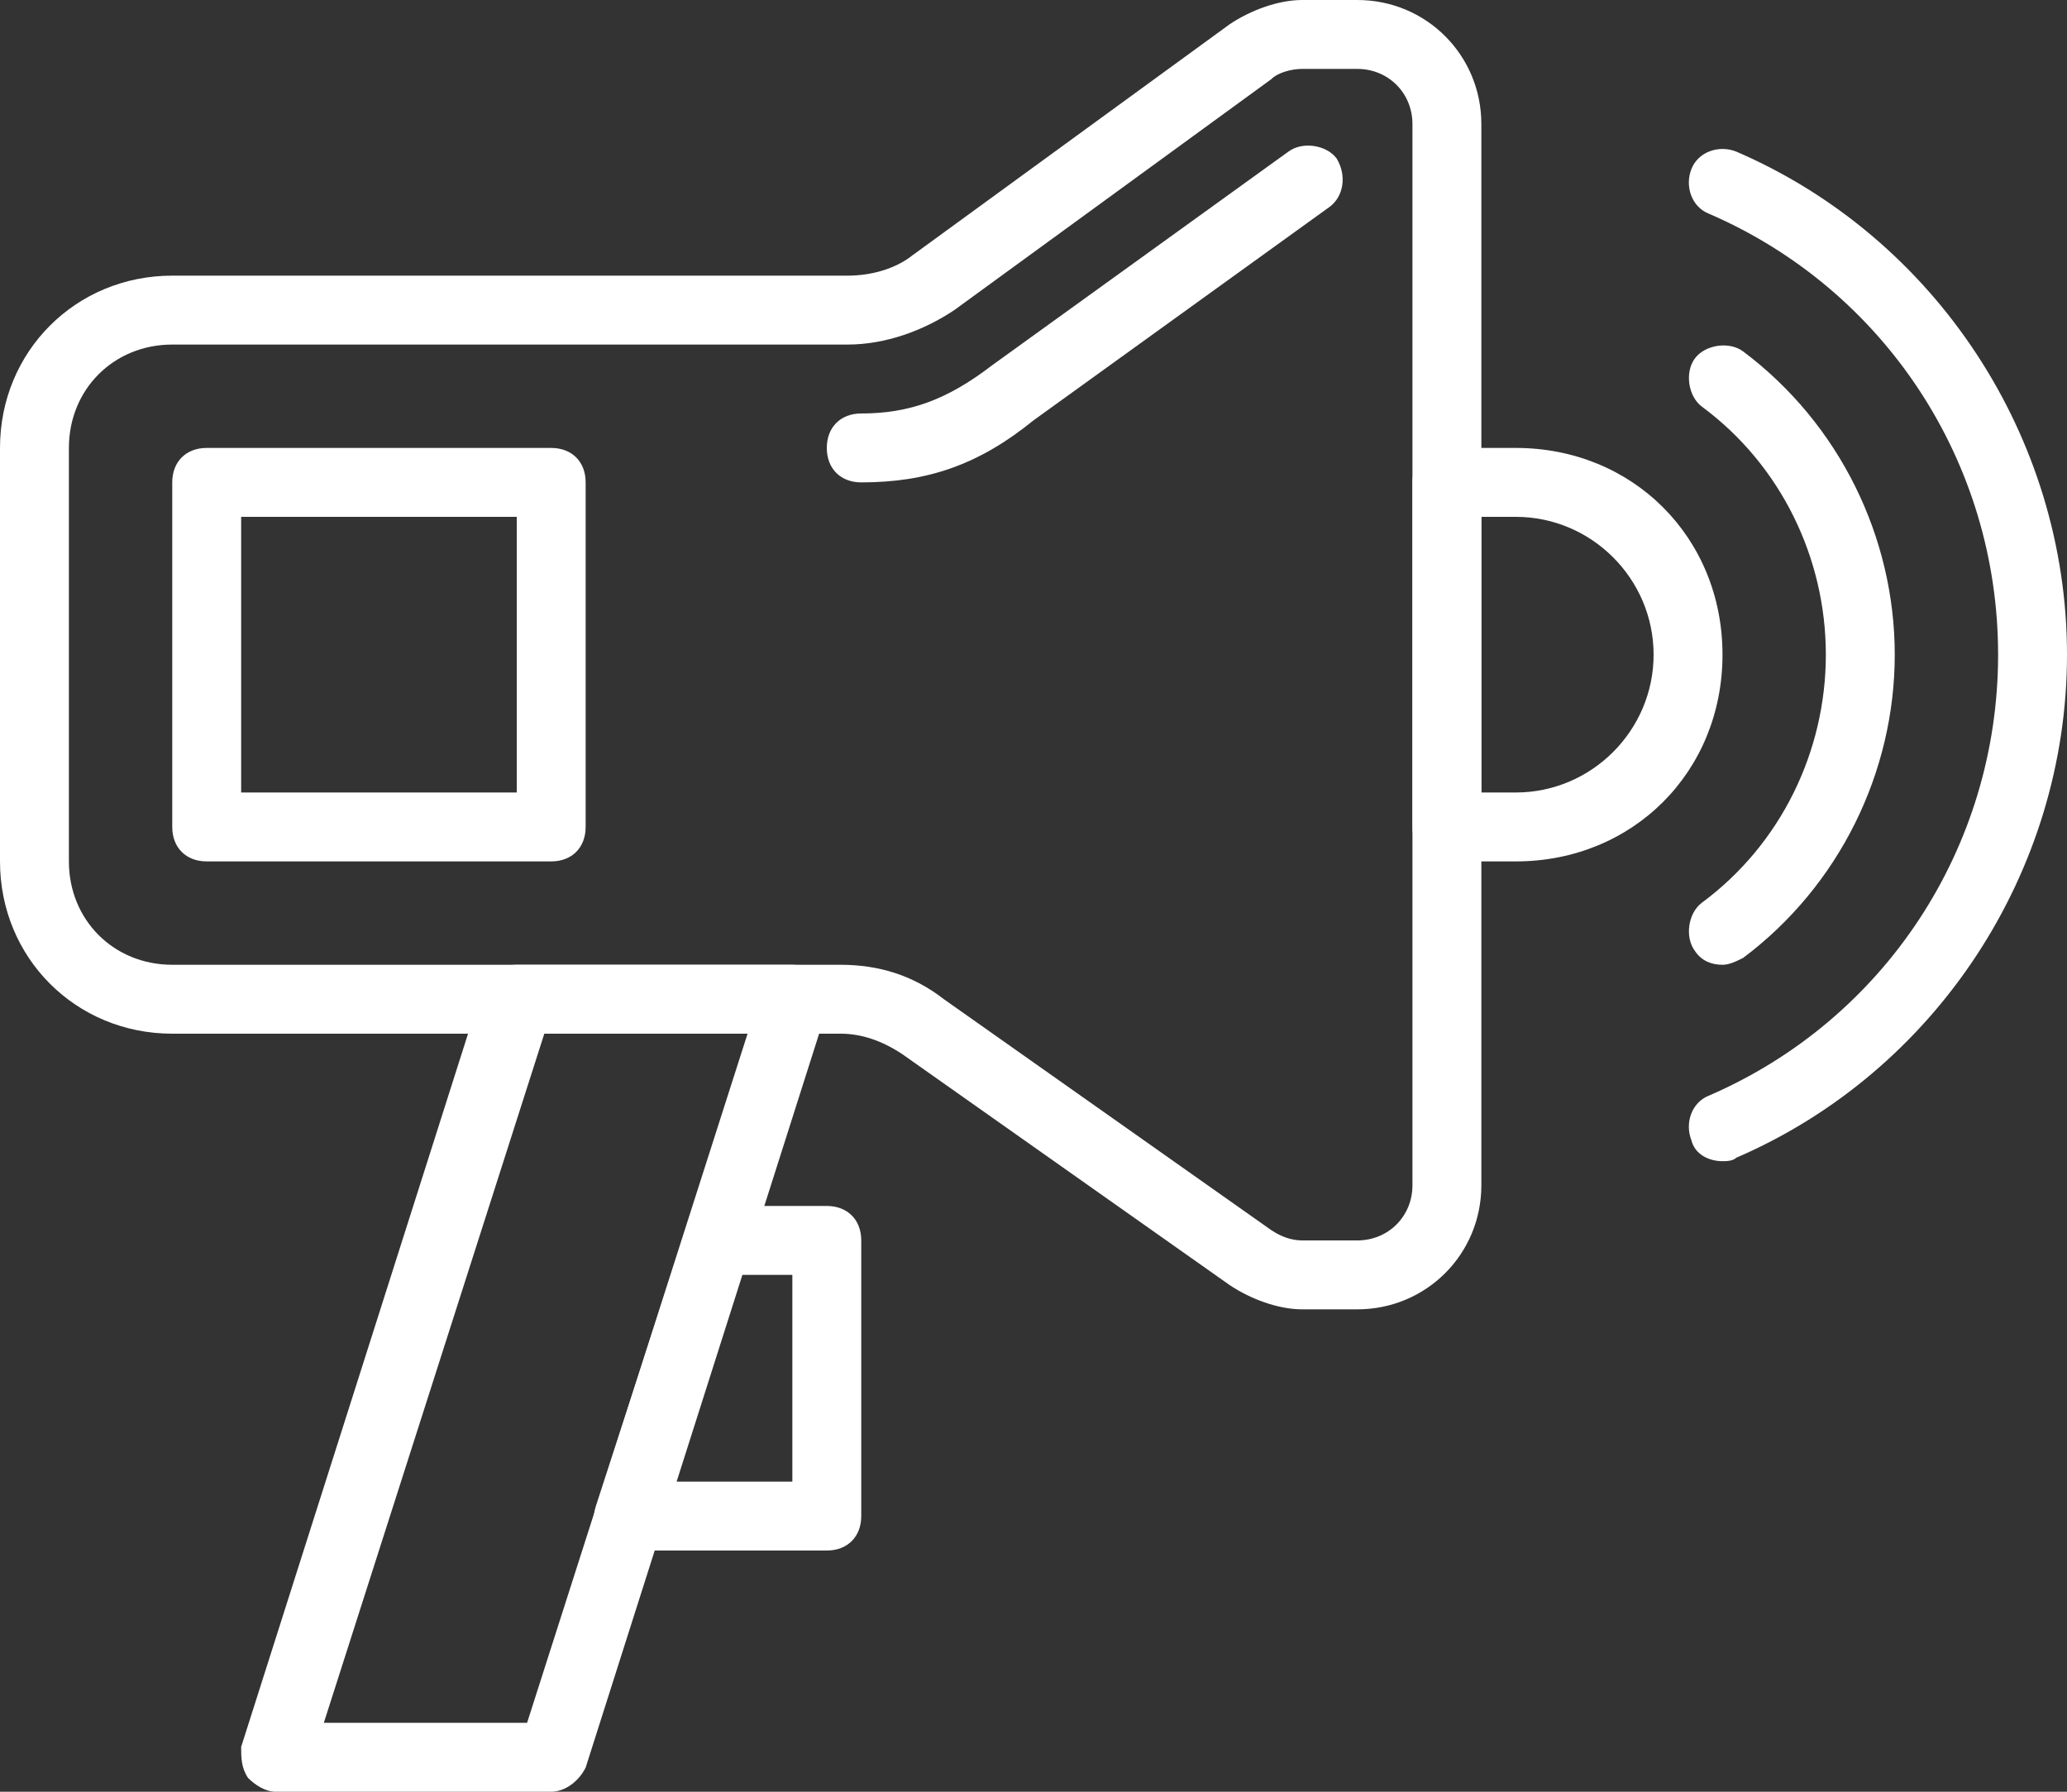<svg width="60" height="52" viewBox="0 0 60 52" fill="none" xmlns="http://www.w3.org/2000/svg">
<rect x="0" y="0" width="60" height="52" fill="#333333" stroke="none"/>
<path d="M39.4 38H37.8C37.1 38 36.3 37.7 35.7 37.3L26.2 30.6C25.6 30.2 25 30 24.4 30H5C2.2 30 0 27.8 0 25V13C0 10.2 2.2 8 5 8H24.6C25.3 8 26 7.8 26.5 7.4L35.7 0.7C36.3 0.3 37.1 0 37.8 0H39.4C41.4 0 43 1.6 43 3.6V34.4C43 36.4 41.4 38 39.4 38ZM5 10C3.3 10 2 11.3 2 13V25C2 26.7 3.3 28 5 28H24.4C25.5 28 26.5 28.3 27.4 29L36.9 35.7C37.2 35.9 37.5 36 37.8 36H39.4C40.3 36 41 35.3 41 34.4V3.6C41 2.7 40.3 2 39.4 2H37.8C37.5 2 37.1 2.1 36.9 2.3L27.7 9C26.8 9.6 25.7 10 24.6 10H5Z" fill="#FFFFFF"/>
<path d="M25 14C24.4 14 24 13.6 24 13C24 12.4 24.4 12 25 12C26.4 12 27.5 11.6 28.8 10.6L37.4 4.4C37.8 4.1 38.5 4.2 38.8 4.6C39.1 5.1 39 5.7 38.6 6L30 12.2C28.4 13.5 26.9 14 25 14Z" fill="#FFFFFF"/>
<path d="M44 25H42C41.4 25 41 24.6 41 24V14C41 13.4 41.4 13 42 13H44C47.4 13 50 15.6 50 19C50 22.4 47.4 25 44 25ZM43 23H44C46.2 23 48 21.2 48 19C48 16.8 46.2 15 44 15H43V23Z" fill="#FFFFFF"/>
<path d="M16 52H8C7.7 52 7.4 51.8 7.2 51.6C7 51.3 7 51 7 50.7L14 28.7C14.1 28.3 14.5 28 15 28H23C23.3 28 23.6 28.2 23.8 28.4C24 28.7 24 29 24 29.3L17 51.3C16.8 51.7 16.4 52 16 52ZM9.4 50H15.3L21.7 30H15.8L9.4 50Z" fill="#FFFFFF"/>
<path d="M24 45H18.2C17.9 45 17.6 44.8 17.4 44.6C17.2 44.4 17.2 44 17.3 43.7L19.9 35.7C20 35.3 20.4 35 20.9 35H24C24.6 35 25 35.4 25 36V44C25 44.6 24.6 45 24 45ZM19.6 43H23V37H21.5L19.6 43Z" fill="#FFFFFF"/>
<path d="M16 25H6C5.4 25 5 24.6 5 24V14C5 13.4 5.4 13 6 13H16C16.6 13 17 13.4 17 14V24C17 24.6 16.6 25 16 25ZM7 23H15V15H7V23Z" fill="#FFFFFF"/>
<path d="M50 33.7C49.6 33.7 49.2 33.5 49.1 33.1C48.9 32.6 49.1 32 49.6 31.8C54.7 29.6 58 24.6 58 19C58 13.4 54.7 8.4 49.6 6.2C49.1 6 48.9 5.4 49.1 4.9C49.3 4.4 49.9 4.2 50.4 4.4C56.2 6.9 60 12.7 60 19C60 25.3 56.2 31.1 50.4 33.6C50.3 33.7 50.1 33.7 50 33.7Z" fill="#FFFFFF"/>
<path d="M50 28C49.7 28 49.4 27.9 49.2 27.6C48.9 27.2 49 26.5 49.4 26.2C51.7 24.5 53 21.8 53 19C53 16.2 51.7 13.5 49.4 11.8C49 11.5 48.9 10.8 49.2 10.4C49.5 10 50.2 9.9 50.6 10.2C53.4 12.3 55 15.6 55 19C55 22.4 53.4 25.7 50.6 27.8C50.4 27.9 50.2 28 50 28Z" fill="#FFFFFF"/>
</svg>

